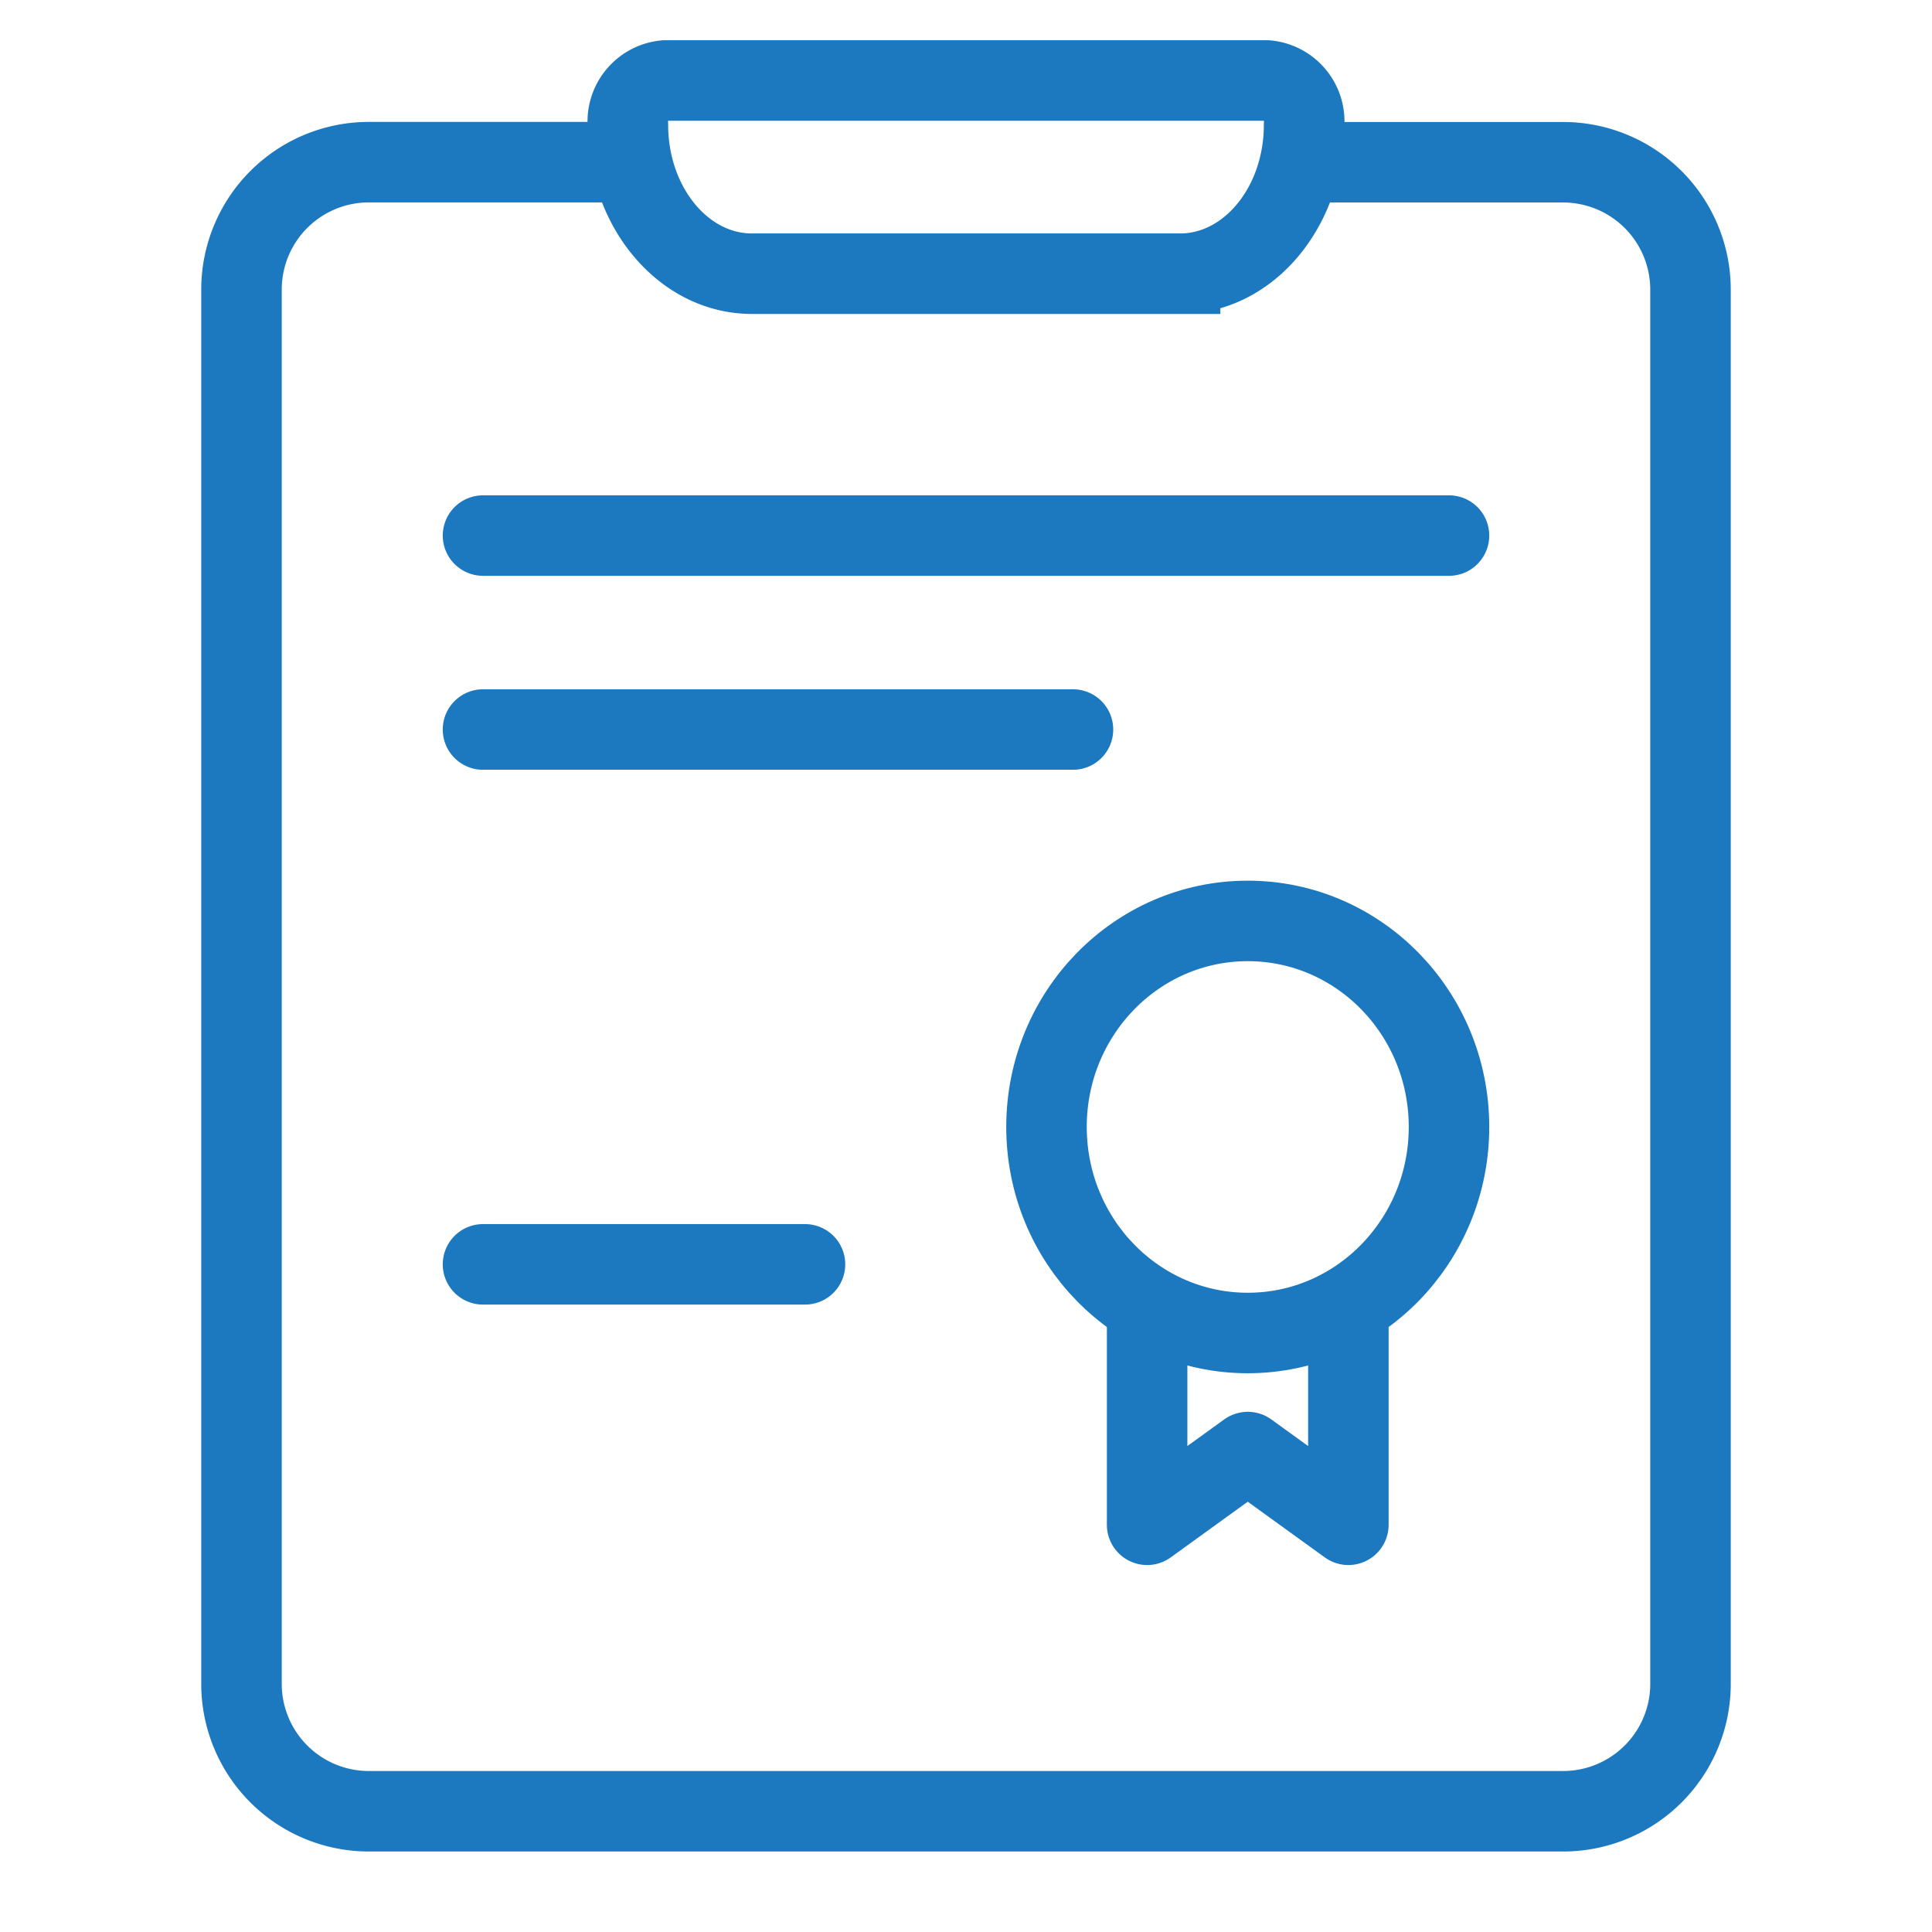 <svg xmlns="http://www.w3.org/2000/svg" width="48" height="48" viewBox="0 0 48 48">
    <defs>
        <clipPath id="unsxvvut0a">
            <path data-name="사각형 2888" style="fill:none" d="M0 0h38v45H0z"/>
        </clipPath>
    </defs>
    <g data-name="그룹 18178">
        <g data-name="그룹 18177" style="clip-path:url(#unsxvvut0a)" transform="translate(5 1)">
            <path data-name="패스 65296" d="M27.119 3.031h6.748A3.166 3.166 0 0 1 37 6.229V40.8a3.165 3.165 0 0 1-3.133 3.2H4.132A3.165 3.165 0 0 1 1 40.8V6.229a3.165 3.165 0 0 1 3.132-3.2h6.749" style="stroke-miterlimit:10;stroke:#1c78bf;stroke-width:2px;fill:none"/>
            <path data-name="패스 65297" d="M24.319 5.8H13.681C11.98 5.8 10.6 4.143 10.6 2.1a1.023 1.023 0 0 1 .919-1.1h14.962a1.022 1.022 0 0 1 .919 1.1c0 2.043-1.379 3.7-3.081 3.7z" style="stroke-linecap:round;stroke-miterlimit:10;stroke:#1c78bf;stroke-width:2px;fill:none"/>
            <ellipse data-name="타원 23" cx="5" cy="5.119" rx="5" ry="5.119" transform="translate(21 21.88)" style="stroke-linecap:round;stroke-miterlimit:10;stroke:#1c78bf;stroke-width:2px;fill:none"/>
            <path data-name="패스 65298" d="M28.5 31.764v5.119L26 35.076l-2.5 1.807v-5.119" style="stroke-linejoin:round;stroke-linecap:round;stroke:#1c78bf;stroke-width:2px;fill:none"/>
            <path data-name="선 157" transform="translate(7 12.306)" style="stroke-linecap:round;stroke-miterlimit:10;stroke:#1c78bf;stroke-width:2px;fill:none" d="M0 0h24"/>
            <path data-name="선 158" transform="translate(7 17.125)" style="stroke-linecap:round;stroke-miterlimit:10;stroke:#1c78bf;stroke-width:2px;fill:none" d="M0 0h14.658"/>
            <path data-name="선 159" transform="translate(7 30.412)" style="stroke-linecap:round;stroke-miterlimit:10;stroke:#1c78bf;stroke-width:2px;fill:none" d="M0 0h8"/>
        </g>
    </g>
</svg>
